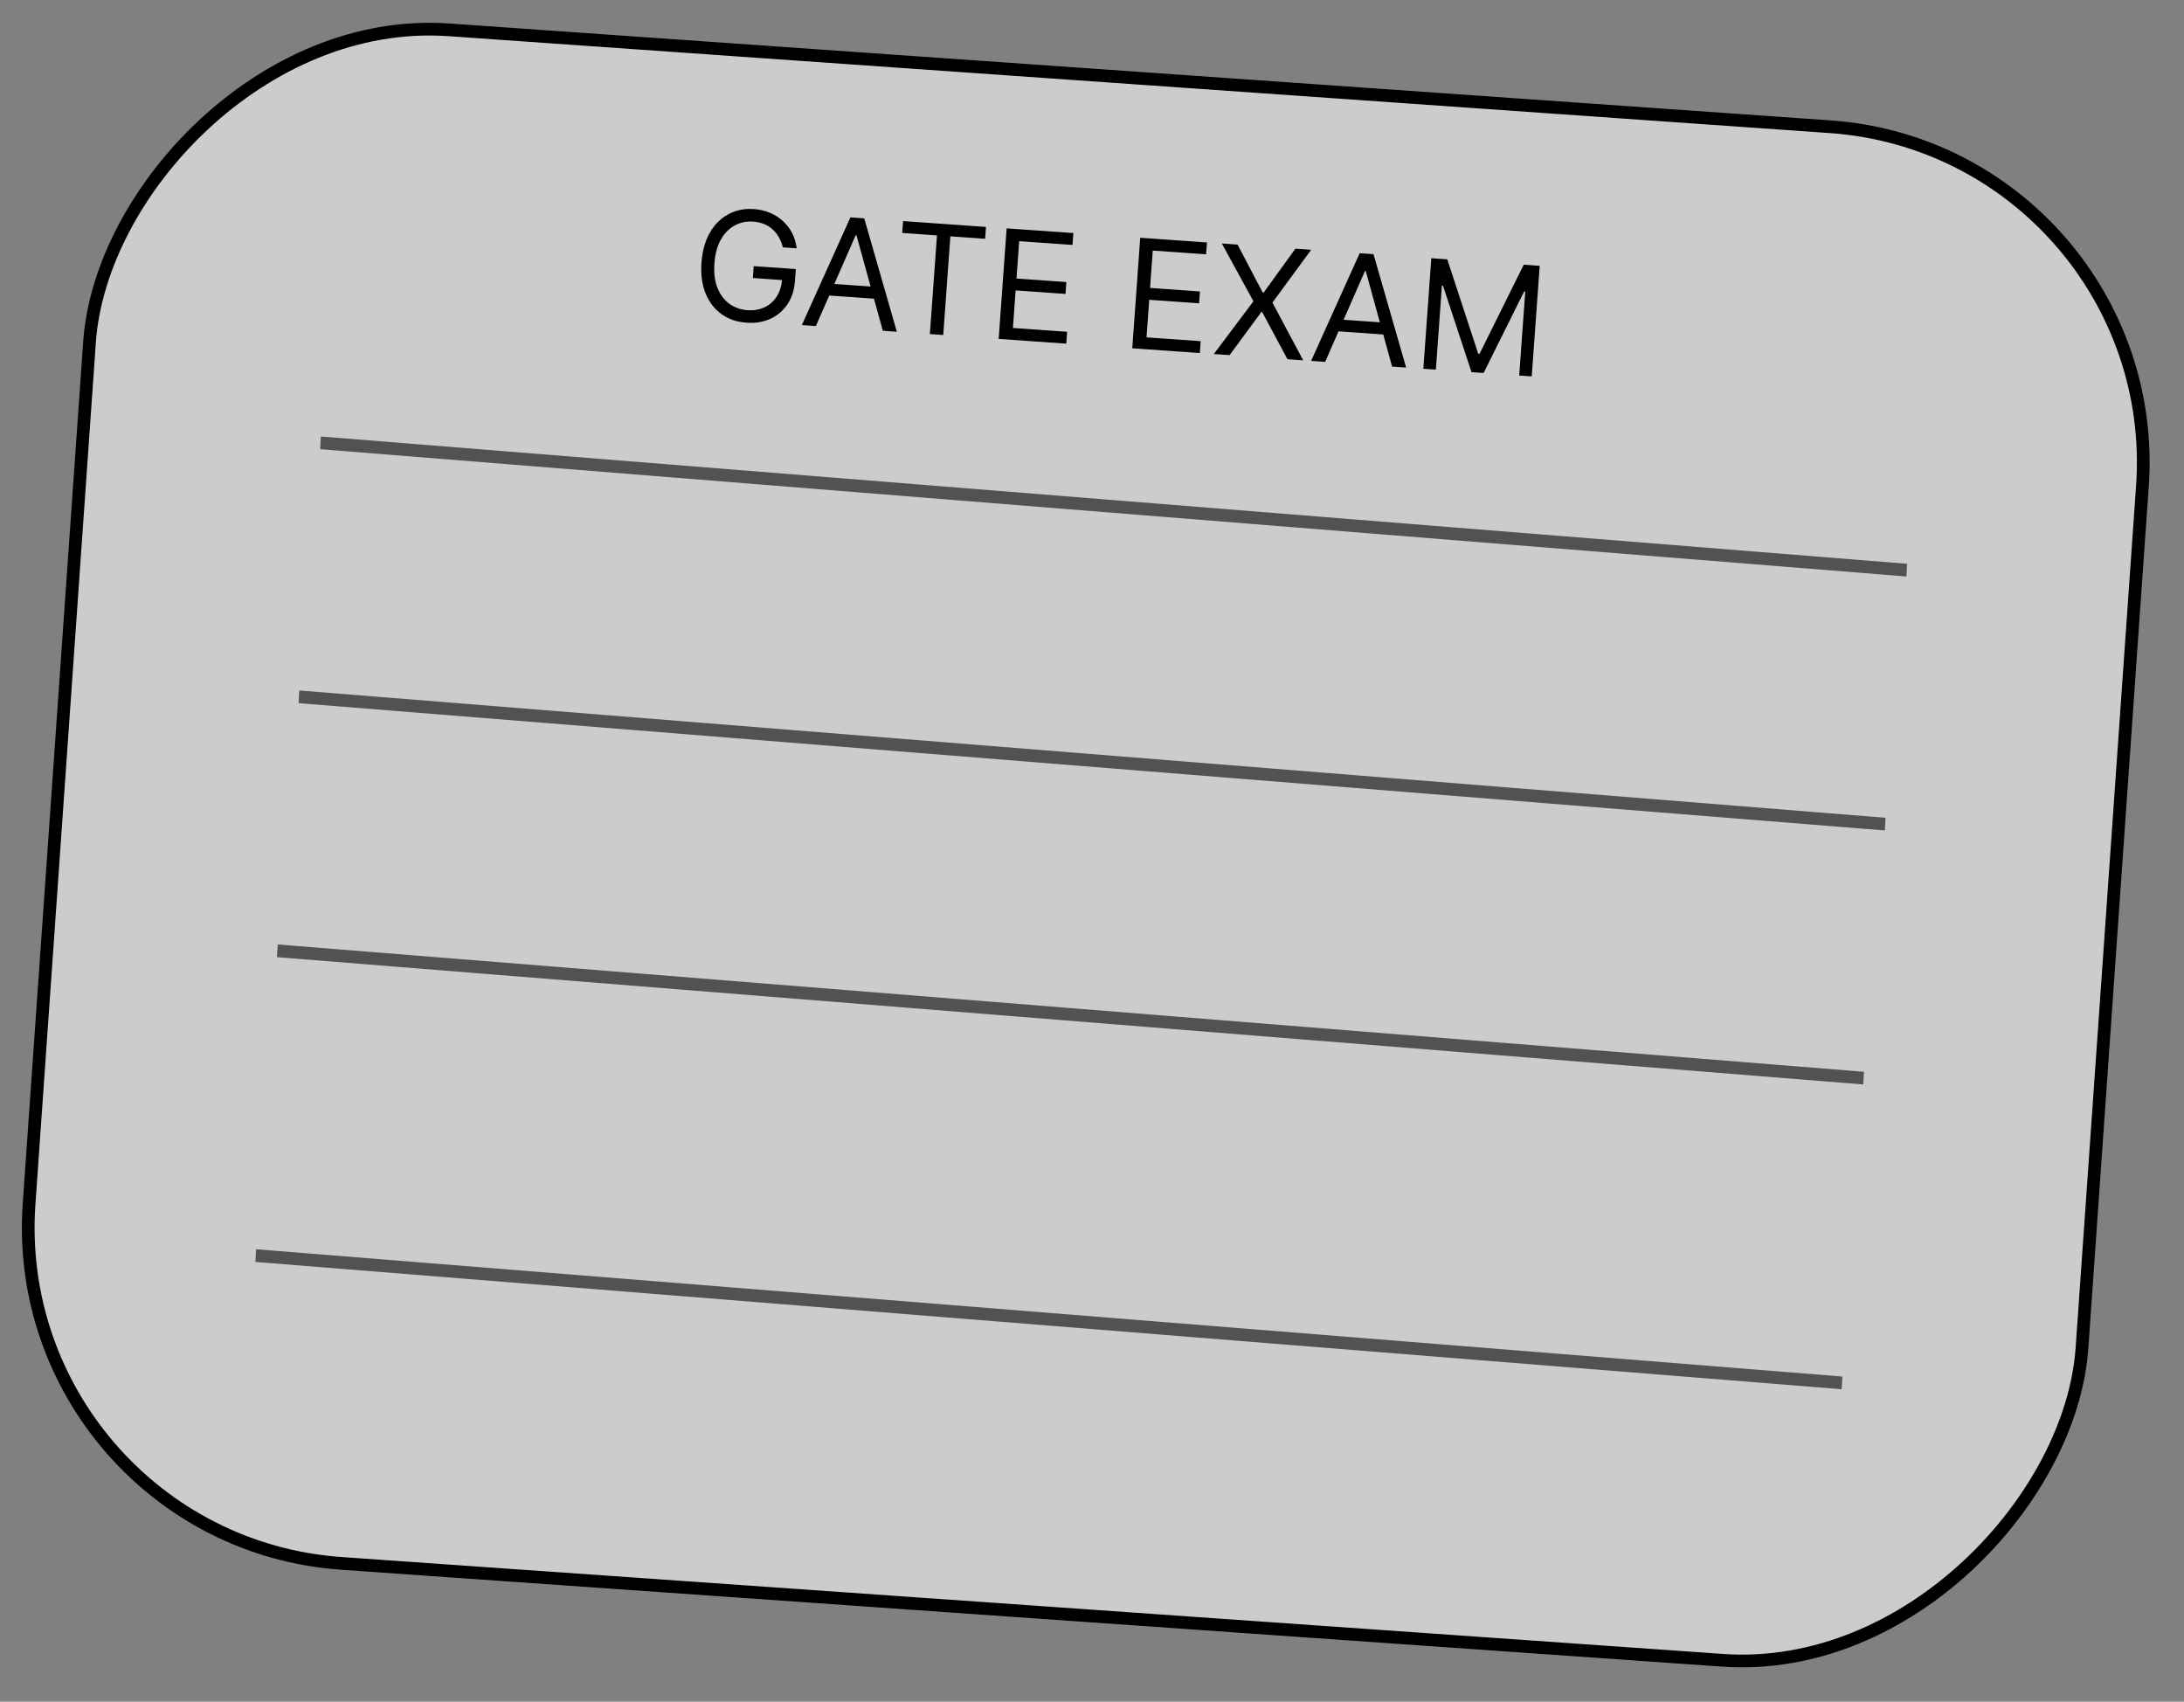 <svg width="172" height="134" viewBox="0 0 172 134" fill="none" xmlns="http://www.w3.org/2000/svg">
<rect x="0" y="0" width="172" height="134" fill="#808080" stroke="none"/>
<rect x="-0.534" y="0.464" width="162" height="121" rx="26.5" transform="matrix(-0.998 -0.07 -0.07 0.998 170.08 11.334)" fill="white" fill-opacity="0.6" stroke="black"/>
<path d="M61.653 19.477C61.58 19.184 61.476 18.919 61.339 18.682C61.205 18.442 61.039 18.233 60.841 18.057C60.646 17.881 60.42 17.741 60.162 17.638C59.905 17.534 59.619 17.471 59.304 17.449C58.789 17.413 58.31 17.513 57.868 17.75C57.427 17.987 57.063 18.355 56.776 18.856C56.489 19.357 56.319 19.985 56.264 20.738C56.21 21.492 56.29 22.137 56.505 22.674C56.72 23.21 57.033 23.626 57.444 23.923C57.856 24.22 58.331 24.387 58.87 24.425C59.368 24.46 59.815 24.384 60.21 24.198C60.608 24.01 60.928 23.728 61.169 23.352C61.412 22.973 61.553 22.517 61.592 21.985L61.91 22.075L59.291 21.891L59.359 20.956L62.675 21.189L62.607 22.124C62.556 22.841 62.358 23.454 62.013 23.962C61.672 24.471 61.223 24.852 60.666 25.106C60.112 25.358 59.49 25.459 58.798 25.411C58.028 25.357 57.363 25.128 56.806 24.724C56.251 24.32 55.835 23.773 55.557 23.081C55.282 22.39 55.178 21.585 55.244 20.667C55.294 19.978 55.431 19.366 55.654 18.829C55.881 18.289 56.179 17.838 56.547 17.473C56.915 17.109 57.339 16.84 57.819 16.666C58.298 16.491 58.817 16.424 59.376 16.463C59.835 16.495 60.258 16.595 60.644 16.762C61.034 16.926 61.376 17.145 61.669 17.419C61.966 17.691 62.206 18.008 62.391 18.371C62.576 18.732 62.693 19.126 62.741 19.553L61.653 19.477ZM64.254 25.675L63.149 25.597L66.974 17.117L68.062 17.194L70.631 26.123L69.525 26.045L67.453 18.535L67.385 18.53L64.254 25.675ZM64.908 22.303L69.363 22.616L69.295 23.551L64.84 23.238L64.908 22.303ZM71.054 18.344L71.122 17.409L77.651 17.868L77.584 18.803L74.846 18.61L74.285 26.38L73.231 26.306L73.792 18.536L71.054 18.344ZM78.65 26.687L79.278 17.982L84.532 18.351L84.465 19.287L80.265 18.991L80.053 21.932L83.98 22.209L83.913 23.144L79.985 22.867L79.772 25.826L84.04 26.126L83.972 27.061L78.65 26.687ZM89.171 27.426L89.799 18.722L95.053 19.091L94.986 20.026L90.786 19.731L90.573 22.672L94.501 22.948L94.434 23.883L90.506 23.607L90.293 26.565L94.561 26.865L94.493 27.8L89.171 27.426ZM97.463 19.261L99.447 23.04L99.514 23.044L102.02 19.581L103.261 19.668L100.21 23.828L102.633 28.373L101.392 28.285L99.404 24.574L99.336 24.57L96.835 27.965L95.594 27.878L98.714 23.723L96.222 19.173L97.463 19.261ZM104.362 28.494L103.257 28.417L107.082 19.937L108.17 20.013L110.739 28.943L109.634 28.865L107.561 21.354L107.493 21.35L104.362 28.494ZM105.016 25.123L109.471 25.436L109.403 26.371L104.948 26.058L105.016 25.123ZM112.723 20.333L113.981 20.422L116.418 27.855L116.52 27.862L120 20.845L121.259 20.933L120.631 29.638L119.644 29.569L120.122 22.955L120.036 22.949L116.839 29.371L115.887 29.305L113.643 22.5L113.558 22.494L113.081 29.107L112.095 29.038L112.723 20.333Z" fill="black"/>
<line y1="-0.5" x2="125.302" y2="-0.5" transform="matrix(0.997 0.08 -0.058 0.998 25.211 35.37)" stroke="black" stroke-opacity="0.6"/>
<line y1="-0.5" x2="125.302" y2="-0.5" transform="matrix(0.997 0.08 -0.058 0.998 23.512 55.37)" stroke="black" stroke-opacity="0.6"/>
<line y1="-0.5" x2="125.302" y2="-0.5" transform="matrix(0.997 0.08 -0.058 0.998 21.812 75.37)" stroke="black" stroke-opacity="0.6"/>
<line y1="-0.5" x2="125.302" y2="-0.5" transform="matrix(0.997 0.08 -0.058 0.998 20.113 99.37)" stroke="black" stroke-opacity="0.6"/>
</svg>
